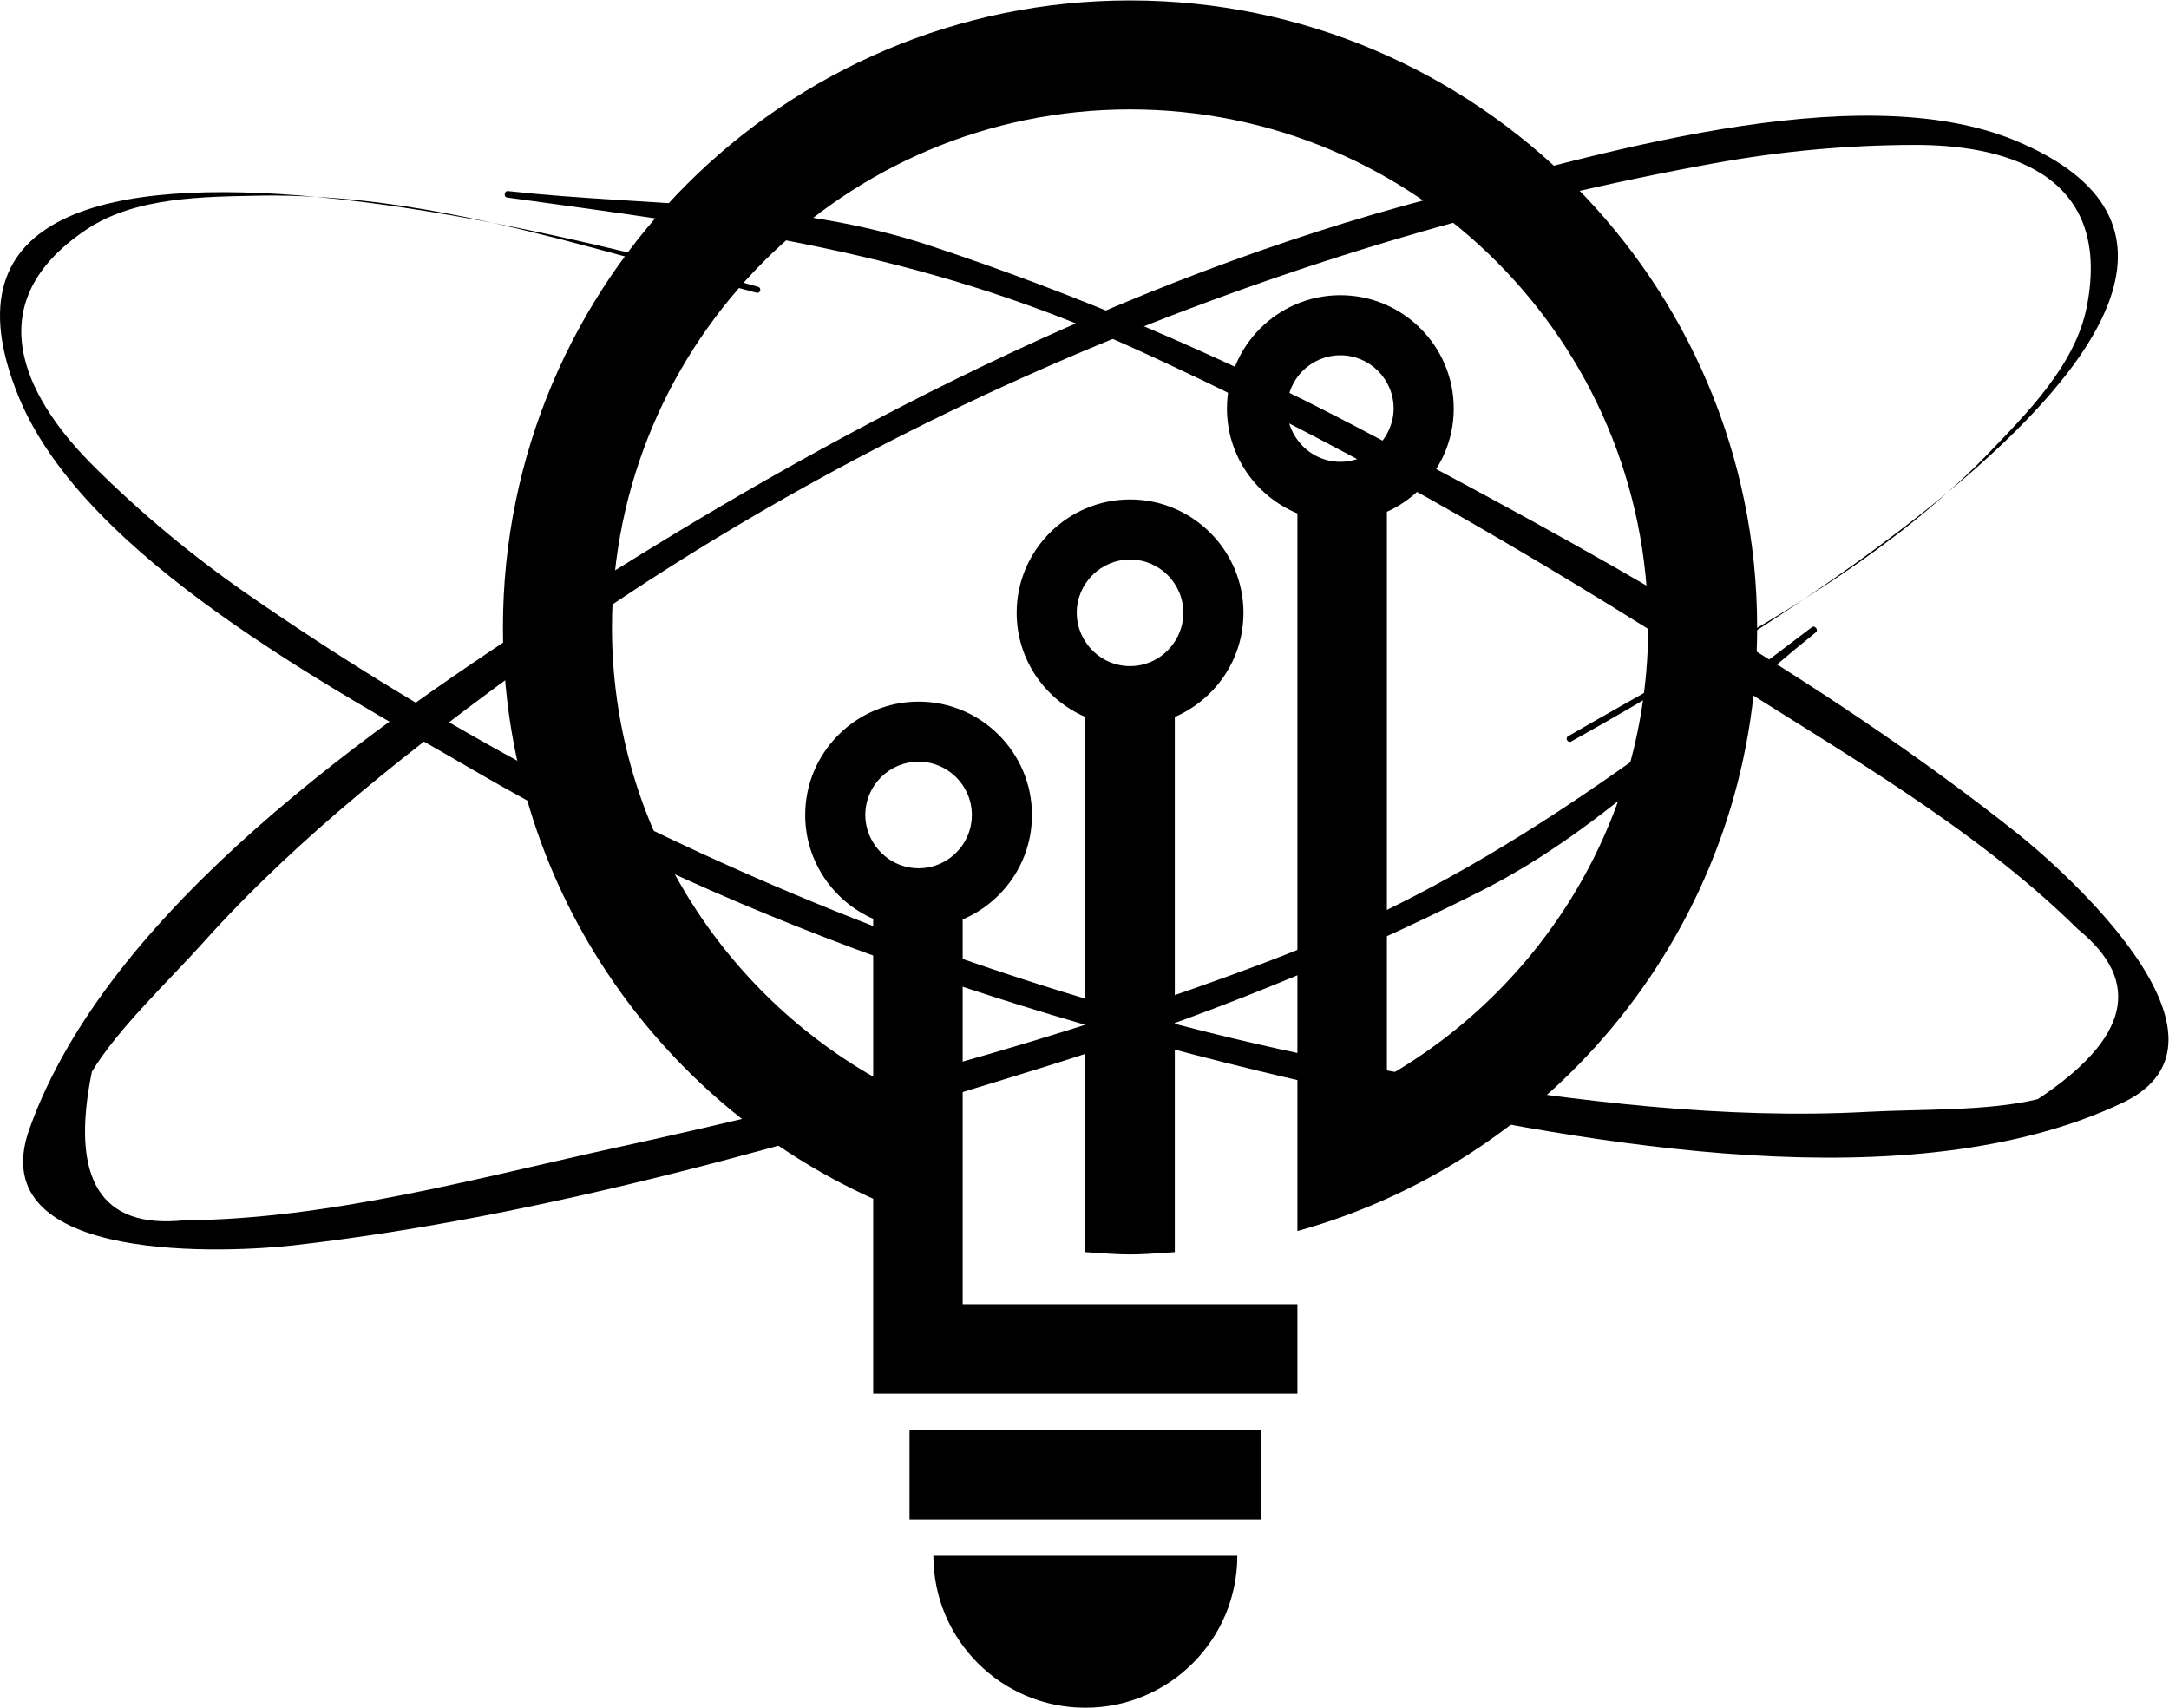 <?xml version="1.0" encoding="UTF-8" standalone="no"?>
<!-- Created with Inkscape (http://www.inkscape.org/) -->
<svg xmlns:dc="http://purl.org/dc/elements/1.1/" xmlns:cc="http://creativecommons.org/ns#" xmlns:rdf="http://www.w3.org/1999/02/22-rdf-syntax-ns#" xmlns:svg="http://www.w3.org/2000/svg" xmlns="http://www.w3.org/2000/svg" xmlns:sodipodi="http://sodipodi.sourceforge.net/DTD/sodipodi-0.dtd" xmlns:inkscape="http://www.inkscape.org/namespaces/inkscape" version="1.1" id="svg2" xml:space="preserve" width="134.545" height="105.949" viewBox="0 0 134.545 105.949" sodipodi:docname="Momen.svg" inkscape:version="0.92.1 r15371"><defs id="defs6"><clipPath clipPathUnits="userSpaceOnUse" id="clipPath18"><path d="M 0,79.462 H 100.909 V 0 H 0 Z" id="path16" inkscape:connector-curvature="0"/></clipPath></defs><sodipodi:namedview pagecolor="#000000" bordercolor="#666666" borderopacity="1" objecttolerance="10" gridtolerance="10" guidetolerance="10" inkscape:pageopacity="0" inkscape:pageshadow="2" inkscape:window-width="1366" inkscape:window-height="715" id="namedview4" showgrid="false" inkscape:zoom="2.227491" inkscape:cx="67.263597" inkscape:cy="52.928615" inkscape:window-x="-8" inkscape:window-y="-8" inkscape:window-maximized="1" inkscape:current-layer="g10"/><g id="g10" inkscape:groupmode="layer" inkscape:label="Vector Smart Object" transform="matrix(1.333,0,0,-1.333,0,105.949)"><g id="g12"><g id="g14" clip-path="url(#clipPath18)"><g id="g20" transform="translate(12.175,70.378)"><path d="m 0,0 c 0.845,0.017 1.69,-0.013 2.536,-0.059 -9.328,0.865 -17.443,-0.544 -13.835,-9.321 3.082,-7.498 14.689,-13.584 21.118,-17.34 12.819,-7.489 27.336,-12.081 41.768,-15.211 10.212,-2.215 25.157,-4.964 35.004,-0.296 6.169,2.924 -2.723,10.819 -4.867,12.524 -9.286,7.385 -20.276,13.423 -30.727,18.912 -6.38,3.35 -13.1,6.218 -19.943,8.477 -6.456,2.13 -12.942,1.795 -19.594,2.525 -0.171,0.018 -0.209,-0.276 -0.039,-0.3 10.336,-1.428 19.143,-2.506 28.841,-6.871 9.562,-4.305 18.66,-9.593 27.478,-15.247 5.721,-3.669 11.919,-7.149 16.781,-11.937 3.014,-2.453 2.392,-5.089 -1.868,-7.91 -2.28,-0.566 -5.529,-0.46 -7.897,-0.589 -6.716,-0.368 -13.515,0.498 -20.127,1.543 -19.698,3.112 -38.934,11.215 -55.266,22.533 -2.578,1.787 -4.96,3.766 -7.181,5.975 -2.725,2.711 -5.809,7.353 -0.33,11.016 C -5.851,-0.039 -2.639,-0.054 0,0" style="fill:#000000;fill-opacity:1;fill-rule:nonzero;stroke:none" id="path22" inkscape:connector-curvature="0"/></g><g id="g24" transform="translate(35.278,66.132)"><path d="M 0,0 C -1.747,0.493 -6.693,1.884 -12.345,2.974 -8.189,2.048 -4.076,0.786 -0.072,-0.276 0.105,-0.323 0.177,-0.05 0,0" style="fill:#000000;fill-opacity:1;fill-rule:nonzero;stroke:none" id="path26" inkscape:connector-curvature="0"/></g><g id="g28" transform="translate(14.71,70.319)"><path d="M 0,0 C 2.727,-0.253 5.551,-0.698 8.223,-1.213 5.495,-0.605 2.749,-0.149 0,0" style="fill:#000000;fill-opacity:1;fill-rule:nonzero;stroke:none" id="path30" inkscape:connector-curvature="0"/></g><path d="m 42.325,8.763 h 16.359 v 4.164 H 42.325 Z" style="fill:#000000;fill-opacity:1;fill-rule:nonzero;stroke:none" id="path32" inkscape:connector-curvature="0"/><g id="g34" transform="translate(50.506)"><path d="M 0,0 C 3.906,0 7.072,3.167 7.072,7.073 H -7.072 C -7.072,3.167 -3.908,0 0,0" style="fill:#000000;fill-opacity:1;fill-rule:nonzero;stroke:none" id="path36" inkscape:connector-curvature="0"/></g><g id="g38" transform="translate(54.669,49.622)"><path d="m 0,0 c -0.442,-0.686 -1.208,-1.143 -2.082,-1.143 -0.875,0 -1.641,0.457 -2.082,1.143 -0.25,0.386 -0.399,0.844 -0.399,1.337 0,1.367 1.114,2.48 2.481,2.48 1.367,0 2.48,-1.113 2.48,-2.48 C 0.398,0.844 0.249,0.387 0,0 m -2.082,6.613 c -2.91,0 -5.277,-2.367 -5.277,-5.276 0,-2.17 1.319,-4.037 3.195,-4.847 v -24.908 c 2.037,-0.142 2.127,-0.142 4.164,0 V -3.51 c 1.876,0.81 3.195,2.677 3.195,4.847 0,2.909 -2.368,5.276 -5.277,5.276" style="fill:#000000;fill-opacity:1;fill-rule:nonzero;stroke:none" id="path40" inkscape:connector-curvature="0"/></g><g id="g42" transform="translate(59.893,60.466)"><path d="M 0,0 C 0,1.368 1.113,2.48 2.48,2.48 3.847,2.48 4.96,1.368 4.96,0 4.96,-0.43 4.839,-0.828 4.646,-1.181 4.224,-1.951 3.417,-2.479 2.48,-2.479 1.658,-2.479 0.933,-2.073 0.482,-1.455 0.183,-1.045 0,-0.545 0,0 m -19.627,-18.916 c 0,1.367 1.113,2.48 2.481,2.48 1.365,0 2.478,-1.113 2.478,-2.48 0,-0.514 -0.157,-0.992 -0.427,-1.389 -0.446,-0.657 -1.199,-1.091 -2.051,-1.091 -0.898,0 -1.677,0.483 -2.113,1.197 -0.229,0.376 -0.368,0.812 -0.368,1.283 m 12.321,37.911 c -16.091,0 -29.182,-13.091 -29.182,-29.182 0,-11.829 7.089,-22.015 17.229,-26.591 v -9.071 H 0.482 v 4.164 h -15.577 v 17.909 c 1.893,0.802 3.224,2.679 3.224,4.86 0,2.91 -2.368,5.276 -5.275,5.276 -2.911,0 -5.277,-2.366 -5.277,-5.276 0,-2.158 1.304,-4.016 3.164,-4.832 v -7.348 c -7.252,4.162 -12.156,11.967 -12.156,20.909 0,13.295 10.815,24.11 24.109,24.11 13.293,0 24.109,-10.815 24.109,-24.11 0,-8.942 -4.907,-16.747 -12.157,-20.909 V -4.805 C 6.477,-3.977 7.757,-2.137 7.757,0 7.757,2.909 5.389,5.276 2.48,5.276 -0.43,5.276 -2.797,2.909 -2.797,0 c 0,-2.202 1.358,-4.091 3.279,-4.881 v -33.4 c 12.444,3.461 21.394,14.831 21.394,28.094 0,16.091 -13.093,29.182 -29.182,29.182" style="fill:#000000;fill-opacity:1;fill-rule:nonzero;stroke:none" id="path44" inkscape:connector-curvature="0"/></g><g id="g46" transform="translate(92.456,58.305)"><path d="m 0,0 c -0.585,-0.61 -1.205,-1.186 -1.835,-1.751 7.207,5.983 11.95,12.718 3.192,16.373 -7.481,3.123 -19.992,-0.781 -27.194,-2.671 -14.36,-3.769 -27.872,-10.788 -40.29,-18.779 -8.787,-5.655 -21.299,-14.278 -24.961,-24.542 -2.294,-6.43 9.575,-5.725 12.297,-5.414 11.788,1.344 23.829,4.845 35.1,8.354 6.881,2.142 13.661,4.867 20.096,8.108 6.071,3.058 10.421,7.882 15.64,12.069 0.135,0.108 -0.047,0.343 -0.184,0.239 -8.318,-6.298 -15.308,-11.763 -25.252,-15.534 -9.805,-3.717 -19.978,-6.411 -30.211,-8.648 -6.64,-1.452 -13.484,-3.374 -20.307,-3.426 -3.866,-0.397 -5.29,1.908 -4.272,6.915 1.212,2.011 3.584,4.234 5.167,6 4.489,5.009 9.909,9.204 15.323,13.141 16.13,11.727 35.461,19.6 55.013,23.145 3.087,0.56 6.17,0.845 9.302,0.853 C 0.468,14.442 5.931,13.34 4.648,6.876 4.109,4.165 1.828,1.904 0,0" style="fill:#000000;fill-opacity:1;fill-rule:nonzero;stroke:none" id="path48" inkscape:connector-curvature="0"/></g><g id="g50" transform="translate(73.117,44.971)"><path d="M 0,0 C 1.584,0.887 6.065,3.401 10.832,6.626 7.238,4.342 3.438,2.326 -0.144,0.246 -0.303,0.154 -0.16,-0.09 0,0" style="fill:#000000;fill-opacity:1;fill-rule:nonzero;stroke:none" id="path52" inkscape:connector-curvature="0"/></g><g id="g54" transform="translate(90.621,56.554)"><path d="M 0,0 C -2.107,-1.749 -4.418,-3.432 -6.672,-4.956 -4.313,-3.457 -2.049,-1.838 0,0" style="fill:#000000;fill-opacity:1;fill-rule:nonzero;stroke:none" id="path56" inkscape:connector-curvature="0"/></g></g></g></g></svg>